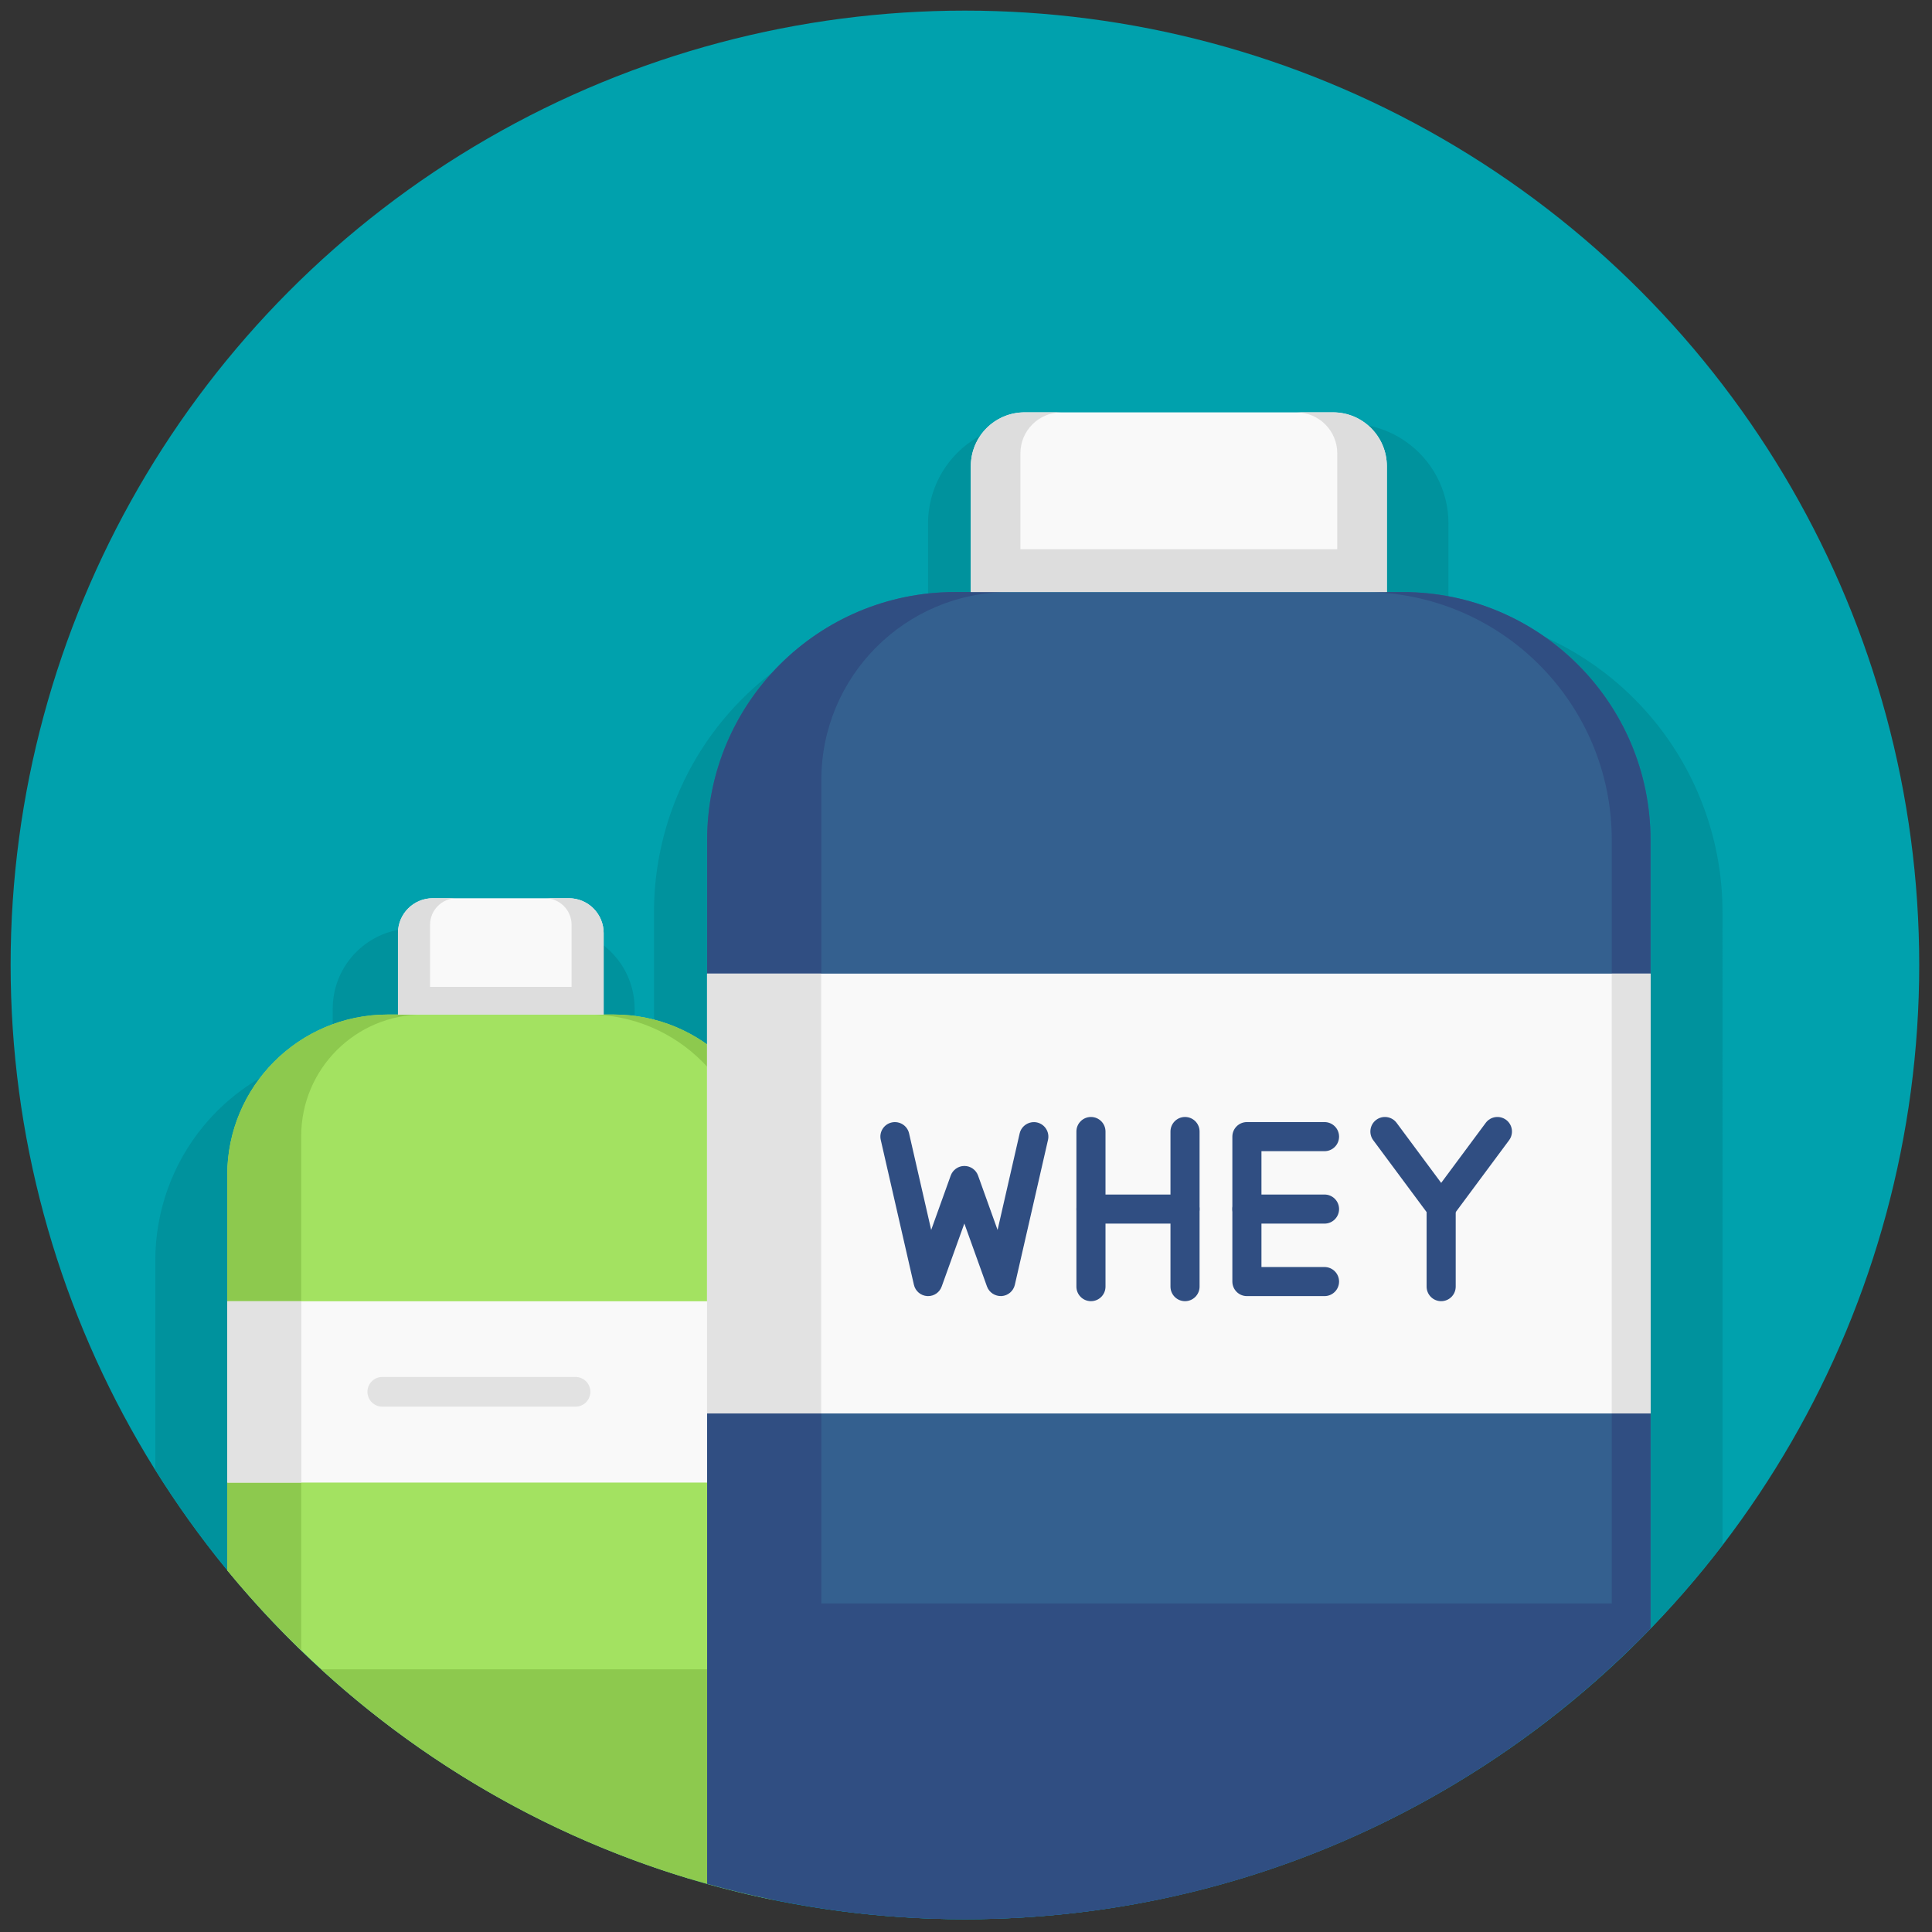 <svg xmlns="http://www.w3.org/2000/svg" xmlns:xlink="http://www.w3.org/1999/xlink" version="1.1" width="256" height="256" viewBox="0 0 256 256" xml:space="preserve">

<rect x="0" y="0" width="256" height="256" fill="#333333" stroke="none"/>

<defs>
</defs>
<g style="stroke: none; stroke-width: 0; stroke-dasharray: none; stroke-linecap: butt; stroke-linejoin: miter; stroke-miterlimit: 10; fill: none; fill-rule: nonzero; opacity: 1;" transform="translate(1.407 1.407) scale(2.81 2.81)" >
	<circle cx="45" cy="45" r="45" style="stroke: none; stroke-width: 1; stroke-dasharray: none; stroke-linecap: butt; stroke-linejoin: miter; stroke-miterlimit: 10; fill: rgb(0,161,173); fill-rule: nonzero; opacity: 1;" transform="  matrix(1 0 0 1 0 0) "/>
	<path d="M 45 90 c 14.561 0 27.499 -6.922 35.724 -17.648 V 42.506 c 0 -3.298 -1.154 -6.512 -3.251 -9.052 c -0.576 -0.699 -1.225 -1.347 -1.926 -1.927 c -2.202 -1.818 -4.913 -2.927 -7.745 -3.19 v -4.15 c 0 -1.569 -0.776 -3.03 -2.076 -3.909 c -0.781 -0.528 -1.694 -0.807 -2.64 -0.807 h -15.11 c -0.945 0 -1.857 0.279 -2.638 0.807 c -1.302 0.879 -2.078 2.34 -2.078 3.909 v 4.15 c -2.831 0.262 -5.542 1.372 -7.744 3.189 c -0.701 0.578 -1.349 1.227 -1.927 1.927 c -2.096 2.539 -3.25 5.754 -3.25 9.052 v 6.793 c -0.301 -0.078 -0.606 -0.142 -0.914 -0.192 v -2.039 c 0 -0.511 -0.101 -1.008 -0.298 -1.474 c -0.096 -0.226 -0.213 -0.443 -0.35 -0.645 c -0.411 -0.608 -0.986 -1.082 -1.665 -1.37 c -0.468 -0.197 -0.963 -0.297 -1.473 -0.297 h -6.665 c -2.088 0 -3.786 1.698 -3.786 3.786 v 2.039 c -0.789 0.126 -1.558 0.347 -2.294 0.657 c -1.468 0.622 -2.782 1.602 -3.8 2.836 c -1.464 1.774 -2.271 4.021 -2.271 6.327 v 9.886 C 14.772 81.533 28.894 90 45 90 z" style="stroke: none; stroke-width: 1; stroke-dasharray: none; stroke-linecap: butt; stroke-linejoin: miter; stroke-miterlimit: 10; fill: rgb(0,146,157); fill-rule: nonzero; opacity: 1;" transform=" matrix(1 0 0 1 0 0) " stroke-linecap="round" />
	<path d="M 28.445 47.34 H 17.784 c -4.18 0 -7.569 3.389 -7.569 7.569 v 18.639 c 5.585 6.798 13.125 11.924 21.76 14.531 h 4.038 V 54.909 C 36.014 50.729 32.625 47.34 28.445 47.34 z" style="stroke: none; stroke-width: 1; stroke-dasharray: none; stroke-linecap: butt; stroke-linejoin: miter; stroke-miterlimit: 10; fill: rgb(163,226,97); fill-rule: nonzero; opacity: 1;" transform=" matrix(1 0 0 1 0 0) " stroke-linecap="round" />
	<path d="M 35.898 89.078 h 0.116 V 78.215 h -21.37 C 20.513 83.583 27.809 87.417 35.898 89.078 z" style="stroke: none; stroke-width: 1; stroke-dasharray: none; stroke-linecap: butt; stroke-linejoin: miter; stroke-miterlimit: 10; fill: rgb(141,201,78); fill-rule: nonzero; opacity: 1;" transform=" matrix(1 0 0 1 0 0) " stroke-linecap="round" />
	<path d="M 13.702 77.317 V 53.076 c 0 -3.168 2.568 -5.736 5.736 -5.736 h -1.654 c -4.18 0 -7.569 3.389 -7.569 7.569 v 18.639 C 11.304 74.872 12.472 76.126 13.702 77.317 z" style="stroke: none; stroke-width: 1; stroke-dasharray: none; stroke-linecap: butt; stroke-linejoin: miter; stroke-miterlimit: 10; fill: rgb(141,201,78); fill-rule: nonzero; opacity: 1;" transform=" matrix(1 0 0 1 0 0) " stroke-linecap="round" />
	<polygon points="10.22,69.41 36.01,69.41 36.01,69.4 36.01,60.86 36.01,60.86 10.22,60.86 " style="stroke: none; stroke-width: 1; stroke-dasharray: none; stroke-linecap: butt; stroke-linejoin: miter; stroke-miterlimit: 10; fill: rgb(249,249,249); fill-rule: nonzero; opacity: 1;" transform="  matrix(1 0 0 1 0 0) "/>
	<rect x="10.22" y="60.86" rx="0" ry="0" width="3.49" height="8.55" style="stroke: none; stroke-width: 1; stroke-dasharray: none; stroke-linecap: butt; stroke-linejoin: miter; stroke-miterlimit: 10; fill: rgb(226,226,226); fill-rule: nonzero; opacity: 1;" transform=" matrix(1 0 0 1 0 0) "/>
	<path d="M 28.445 47.34 h -1.184 c 4.18 0 7.569 3.389 7.569 7.569 v 33.169 h 1.184 V 54.909 C 36.014 50.729 32.625 47.34 28.445 47.34 z" style="stroke: none; stroke-width: 1; stroke-dasharray: none; stroke-linecap: butt; stroke-linejoin: miter; stroke-miterlimit: 10; fill: rgb(141,201,78); fill-rule: nonzero; opacity: 1;" transform=" matrix(1 0 0 1 0 0) " stroke-linecap="round" />
	<polygon points="34.83,60.86 34.83,69.41 36.01,69.41 36.01,69.4 36.01,60.86 36.01,60.86 " style="stroke: none; stroke-width: 1; stroke-dasharray: none; stroke-linecap: butt; stroke-linejoin: miter; stroke-miterlimit: 10; fill: rgb(226,226,226); fill-rule: nonzero; opacity: 1;" transform="  matrix(1 0 0 1 0 0) "/>
	<path d="M 26.321 41.855 h -6.413 c -0.907 0 -1.643 0.736 -1.643 1.643 v 3.842 h 9.699 v -3.842 C 27.964 42.591 27.229 41.855 26.321 41.855 z" style="stroke: none; stroke-width: 1; stroke-dasharray: none; stroke-linecap: butt; stroke-linejoin: miter; stroke-miterlimit: 10; fill: rgb(249,249,249); fill-rule: nonzero; opacity: 1;" transform=" matrix(1 0 0 1 0 0) " stroke-linecap="round" />
	<path d="M 26.321 41.855 H 25.2 c 0.691 0 1.252 0.56 1.252 1.252 v 2.927 h -6.673 v -2.927 c 0 -0.691 0.56 -1.252 1.252 -1.252 h -1.122 c -0.907 0 -1.643 0.736 -1.643 1.643 v 3.842 h 9.699 v -3.842 C 27.964 42.591 27.229 41.855 26.321 41.855 z" style="stroke: none; stroke-width: 1; stroke-dasharray: none; stroke-linecap: butt; stroke-linejoin: miter; stroke-miterlimit: 10; fill: rgb(221,221,221); fill-rule: nonzero; opacity: 1;" transform=" matrix(1 0 0 1 0 0) " stroke-linecap="round" />
	<path d="M 26.638 65.83 h -9.111 c -0.387 0 -0.7 -0.313 -0.7 -0.7 s 0.313 -0.7 0.7 -0.7 h 9.111 c 0.387 0 0.7 0.313 0.7 0.7 S 27.024 65.83 26.638 65.83 z" style="stroke: none; stroke-width: 1; stroke-dasharray: none; stroke-linecap: butt; stroke-linejoin: miter; stroke-miterlimit: 10; fill: rgb(226,226,226); fill-rule: nonzero; opacity: 1;" transform=" matrix(1 0 0 1 0 0) " stroke-linecap="round" />
	<path d="M 77.329 39.109 c 0 -6.457 -5.234 -11.691 -11.692 -11.691 H 44.536 c -6.457 0 -11.691 5.234 -11.691 11.691 v 49.216 C 36.713 89.408 40.786 90 45 90 c 12.692 0 24.148 -5.262 32.329 -13.714 V 39.109 z" style="stroke: none; stroke-width: 1; stroke-dasharray: none; stroke-linecap: butt; stroke-linejoin: miter; stroke-miterlimit: 10; fill: rgb(52,96,143); fill-rule: nonzero; opacity: 1;" transform=" matrix(1 0 0 1 0 0) " stroke-linecap="round" />
	<path d="M 45 90 c 12.692 0 24.148 -5.262 32.329 -13.714 v -1.176 V 39.108 c 0 -6.457 -5.234 -11.691 -11.691 -11.691 h -1.828 c 6.457 0 11.692 5.234 11.692 11.691 v 36.001 H 38.23 V 36.278 c 0 -4.894 3.967 -8.861 8.861 -8.861 h -2.555 c -6.457 0 -11.691 5.234 -11.691 11.691 v 49.217 C 36.713 89.408 40.786 90 45 90 z" style="stroke: none; stroke-width: 1; stroke-dasharray: none; stroke-linecap: butt; stroke-linejoin: miter; stroke-miterlimit: 10; fill: rgb(48,78,130); fill-rule: nonzero; opacity: 1;" transform=" matrix(1 0 0 1 0 0) " stroke-linecap="round" />
	<polygon points="32.84,66.15 77.32,66.15 77.33,66.15 77.33,45.41 77.32,45.41 32.84,45.41 " style="stroke: none; stroke-width: 1; stroke-dasharray: none; stroke-linecap: butt; stroke-linejoin: miter; stroke-miterlimit: 10; fill: rgb(249,249,249); fill-rule: nonzero; opacity: 1;" transform="  matrix(1 0 0 1 0 0) "/>
	<rect x="32.84" y="45.41" rx="0" ry="0" width="5.38" height="20.74" style="stroke: none; stroke-width: 1; stroke-dasharray: none; stroke-linecap: butt; stroke-linejoin: miter; stroke-miterlimit: 10; fill: rgb(226,226,226); fill-rule: nonzero; opacity: 1;" transform=" matrix(1 0 0 1 0 0) "/>
	<polygon points="75.5,45.41 75.5,66.15 77.32,66.15 77.33,66.15 77.33,45.41 77.32,45.41 " style="stroke: none; stroke-width: 1; stroke-dasharray: none; stroke-linecap: butt; stroke-linejoin: miter; stroke-miterlimit: 10; fill: rgb(226,226,226); fill-rule: nonzero; opacity: 1;" transform="  matrix(1 0 0 1 0 0) "/>
	<path d="M 43.264 60.617 c -0.014 0 -0.028 0 -0.042 -0.001 c -0.304 -0.019 -0.559 -0.235 -0.627 -0.532 l -1.564 -6.834 c -0.085 -0.369 0.146 -0.737 0.515 -0.821 c 0.373 -0.082 0.737 0.147 0.821 0.516 l 1.042 4.552 l 0.921 -2.563 c 0.098 -0.272 0.356 -0.454 0.645 -0.454 l 0 0 c 0.289 0 0.547 0.181 0.645 0.454 l 0.92 2.563 l 1.041 -4.552 c 0.086 -0.37 0.458 -0.596 0.821 -0.516 c 0.37 0.085 0.6 0.453 0.516 0.821 l -1.564 6.834 c -0.068 0.297 -0.323 0.513 -0.627 0.532 c -0.302 0.012 -0.583 -0.166 -0.687 -0.453 l -1.067 -2.97 l -1.068 2.97 C 43.81 60.436 43.551 60.617 43.264 60.617 z" style="stroke: none; stroke-width: 1; stroke-dasharray: none; stroke-linecap: butt; stroke-linejoin: miter; stroke-miterlimit: 10; fill: rgb(48,78,130); fill-rule: nonzero; opacity: 1;" transform=" matrix(1 0 0 1 0 0) " stroke-linecap="round" />
	<path d="M 50.943 60.856 c -0.379 0 -0.686 -0.307 -0.686 -0.686 v -7.314 c 0 -0.379 0.307 -0.686 0.686 -0.686 c 0.379 0 0.686 0.307 0.686 0.686 v 7.314 C 51.629 60.549 51.322 60.856 50.943 60.856 z" style="stroke: none; stroke-width: 1; stroke-dasharray: none; stroke-linecap: butt; stroke-linejoin: miter; stroke-miterlimit: 10; fill: rgb(48,78,130); fill-rule: nonzero; opacity: 1;" transform=" matrix(1 0 0 1 0 0) " stroke-linecap="round" />
	<path d="M 55.379 57.199 h -4.435 c -0.379 0 -0.686 -0.307 -0.686 -0.686 s 0.307 -0.686 0.686 -0.686 h 4.435 c 0.379 0 0.686 0.307 0.686 0.686 S 55.757 57.199 55.379 57.199 z" style="stroke: none; stroke-width: 1; stroke-dasharray: none; stroke-linecap: butt; stroke-linejoin: miter; stroke-miterlimit: 10; fill: rgb(48,78,130); fill-rule: nonzero; opacity: 1;" transform=" matrix(1 0 0 1 0 0) " stroke-linecap="round" />
	<path d="M 55.379 60.856 c -0.379 0 -0.686 -0.307 -0.686 -0.686 v -7.314 c 0 -0.379 0.307 -0.686 0.686 -0.686 s 0.686 0.307 0.686 0.686 v 7.314 C 56.064 60.549 55.757 60.856 55.379 60.856 z" style="stroke: none; stroke-width: 1; stroke-dasharray: none; stroke-linecap: butt; stroke-linejoin: miter; stroke-miterlimit: 10; fill: rgb(48,78,130); fill-rule: nonzero; opacity: 1;" transform=" matrix(1 0 0 1 0 0) " stroke-linecap="round" />
	<path d="M 61.957 60.617 h -3.66 c -0.379 0 -0.686 -0.307 -0.686 -0.686 v -6.834 c 0 -0.379 0.307 -0.686 0.686 -0.686 h 3.66 c 0.379 0 0.686 0.307 0.686 0.686 s -0.307 0.686 -0.686 0.686 h -2.974 v 5.463 h 2.974 c 0.379 0 0.686 0.307 0.686 0.686 C 62.643 60.31 62.335 60.617 61.957 60.617 z" style="stroke: none; stroke-width: 1; stroke-dasharray: none; stroke-linecap: butt; stroke-linejoin: miter; stroke-miterlimit: 10; fill: rgb(48,78,130); fill-rule: nonzero; opacity: 1;" transform=" matrix(1 0 0 1 0 0) " stroke-linecap="round" />
	<path d="M 61.957 57.199 h -3.66 c -0.379 0 -0.686 -0.307 -0.686 -0.686 s 0.307 -0.686 0.686 -0.686 h 3.66 c 0.379 0 0.686 0.307 0.686 0.686 S 62.335 57.199 61.957 57.199 z" style="stroke: none; stroke-width: 1; stroke-dasharray: none; stroke-linecap: butt; stroke-linejoin: miter; stroke-miterlimit: 10; fill: rgb(48,78,130); fill-rule: nonzero; opacity: 1;" transform=" matrix(1 0 0 1 0 0) " stroke-linecap="round" />
	<path d="M 67.457 60.856 c -0.379 0 -0.686 -0.307 -0.686 -0.686 v -3.514 l -2.517 -3.391 c -0.225 -0.304 -0.162 -0.734 0.142 -0.96 c 0.305 -0.225 0.733 -0.162 0.96 0.142 l 2.652 3.573 c 0.087 0.119 0.135 0.262 0.135 0.409 v 3.741 C 68.143 60.549 67.836 60.856 67.457 60.856 z" style="stroke: none; stroke-width: 1; stroke-dasharray: none; stroke-linecap: butt; stroke-linejoin: miter; stroke-miterlimit: 10; fill: rgb(48,78,130); fill-rule: nonzero; opacity: 1;" transform=" matrix(1 0 0 1 0 0) " stroke-linecap="round" />
	<path d="M 67.457 57.115 c -0.142 0 -0.285 -0.044 -0.408 -0.135 c -0.304 -0.226 -0.367 -0.655 -0.142 -0.96 l 2.652 -3.573 c 0.226 -0.304 0.654 -0.367 0.96 -0.142 c 0.304 0.226 0.367 0.655 0.142 0.96 l -2.652 3.573 C 67.873 57.02 67.666 57.115 67.457 57.115 z" style="stroke: none; stroke-width: 1; stroke-dasharray: none; stroke-linecap: butt; stroke-linejoin: miter; stroke-miterlimit: 10; fill: rgb(48,78,130); fill-rule: nonzero; opacity: 1;" transform=" matrix(1 0 0 1 0 0) " stroke-linecap="round" />
	<path d="M 62.357 18.944 h -14.54 c -1.402 0 -2.538 1.136 -2.538 2.538 v 5.935 h 19.617 v -5.935 C 64.895 20.08 63.759 18.944 62.357 18.944 z" style="stroke: none; stroke-width: 1; stroke-dasharray: none; stroke-linecap: butt; stroke-linejoin: miter; stroke-miterlimit: 10; fill: rgb(249,249,249); fill-rule: nonzero; opacity: 1;" transform=" matrix(1 0 0 1 0 0) " stroke-linecap="round" />
	<path d="M 62.357 18.944 h -1.732 c 1.068 0 1.933 0.866 1.933 1.933 v 4.521 H 47.616 v -4.521 c 0 -1.068 0.866 -1.933 1.933 -1.933 h -1.732 c -1.402 0 -2.538 1.136 -2.538 2.538 v 5.935 h 19.617 v -5.935 C 64.895 20.08 63.759 18.944 62.357 18.944 z" style="stroke: none; stroke-width: 1; stroke-dasharray: none; stroke-linecap: butt; stroke-linejoin: miter; stroke-miterlimit: 10; fill: rgb(221,221,221); fill-rule: nonzero; opacity: 1;" transform=" matrix(1 0 0 1 0 0) " stroke-linecap="round" />
</g>
</svg>